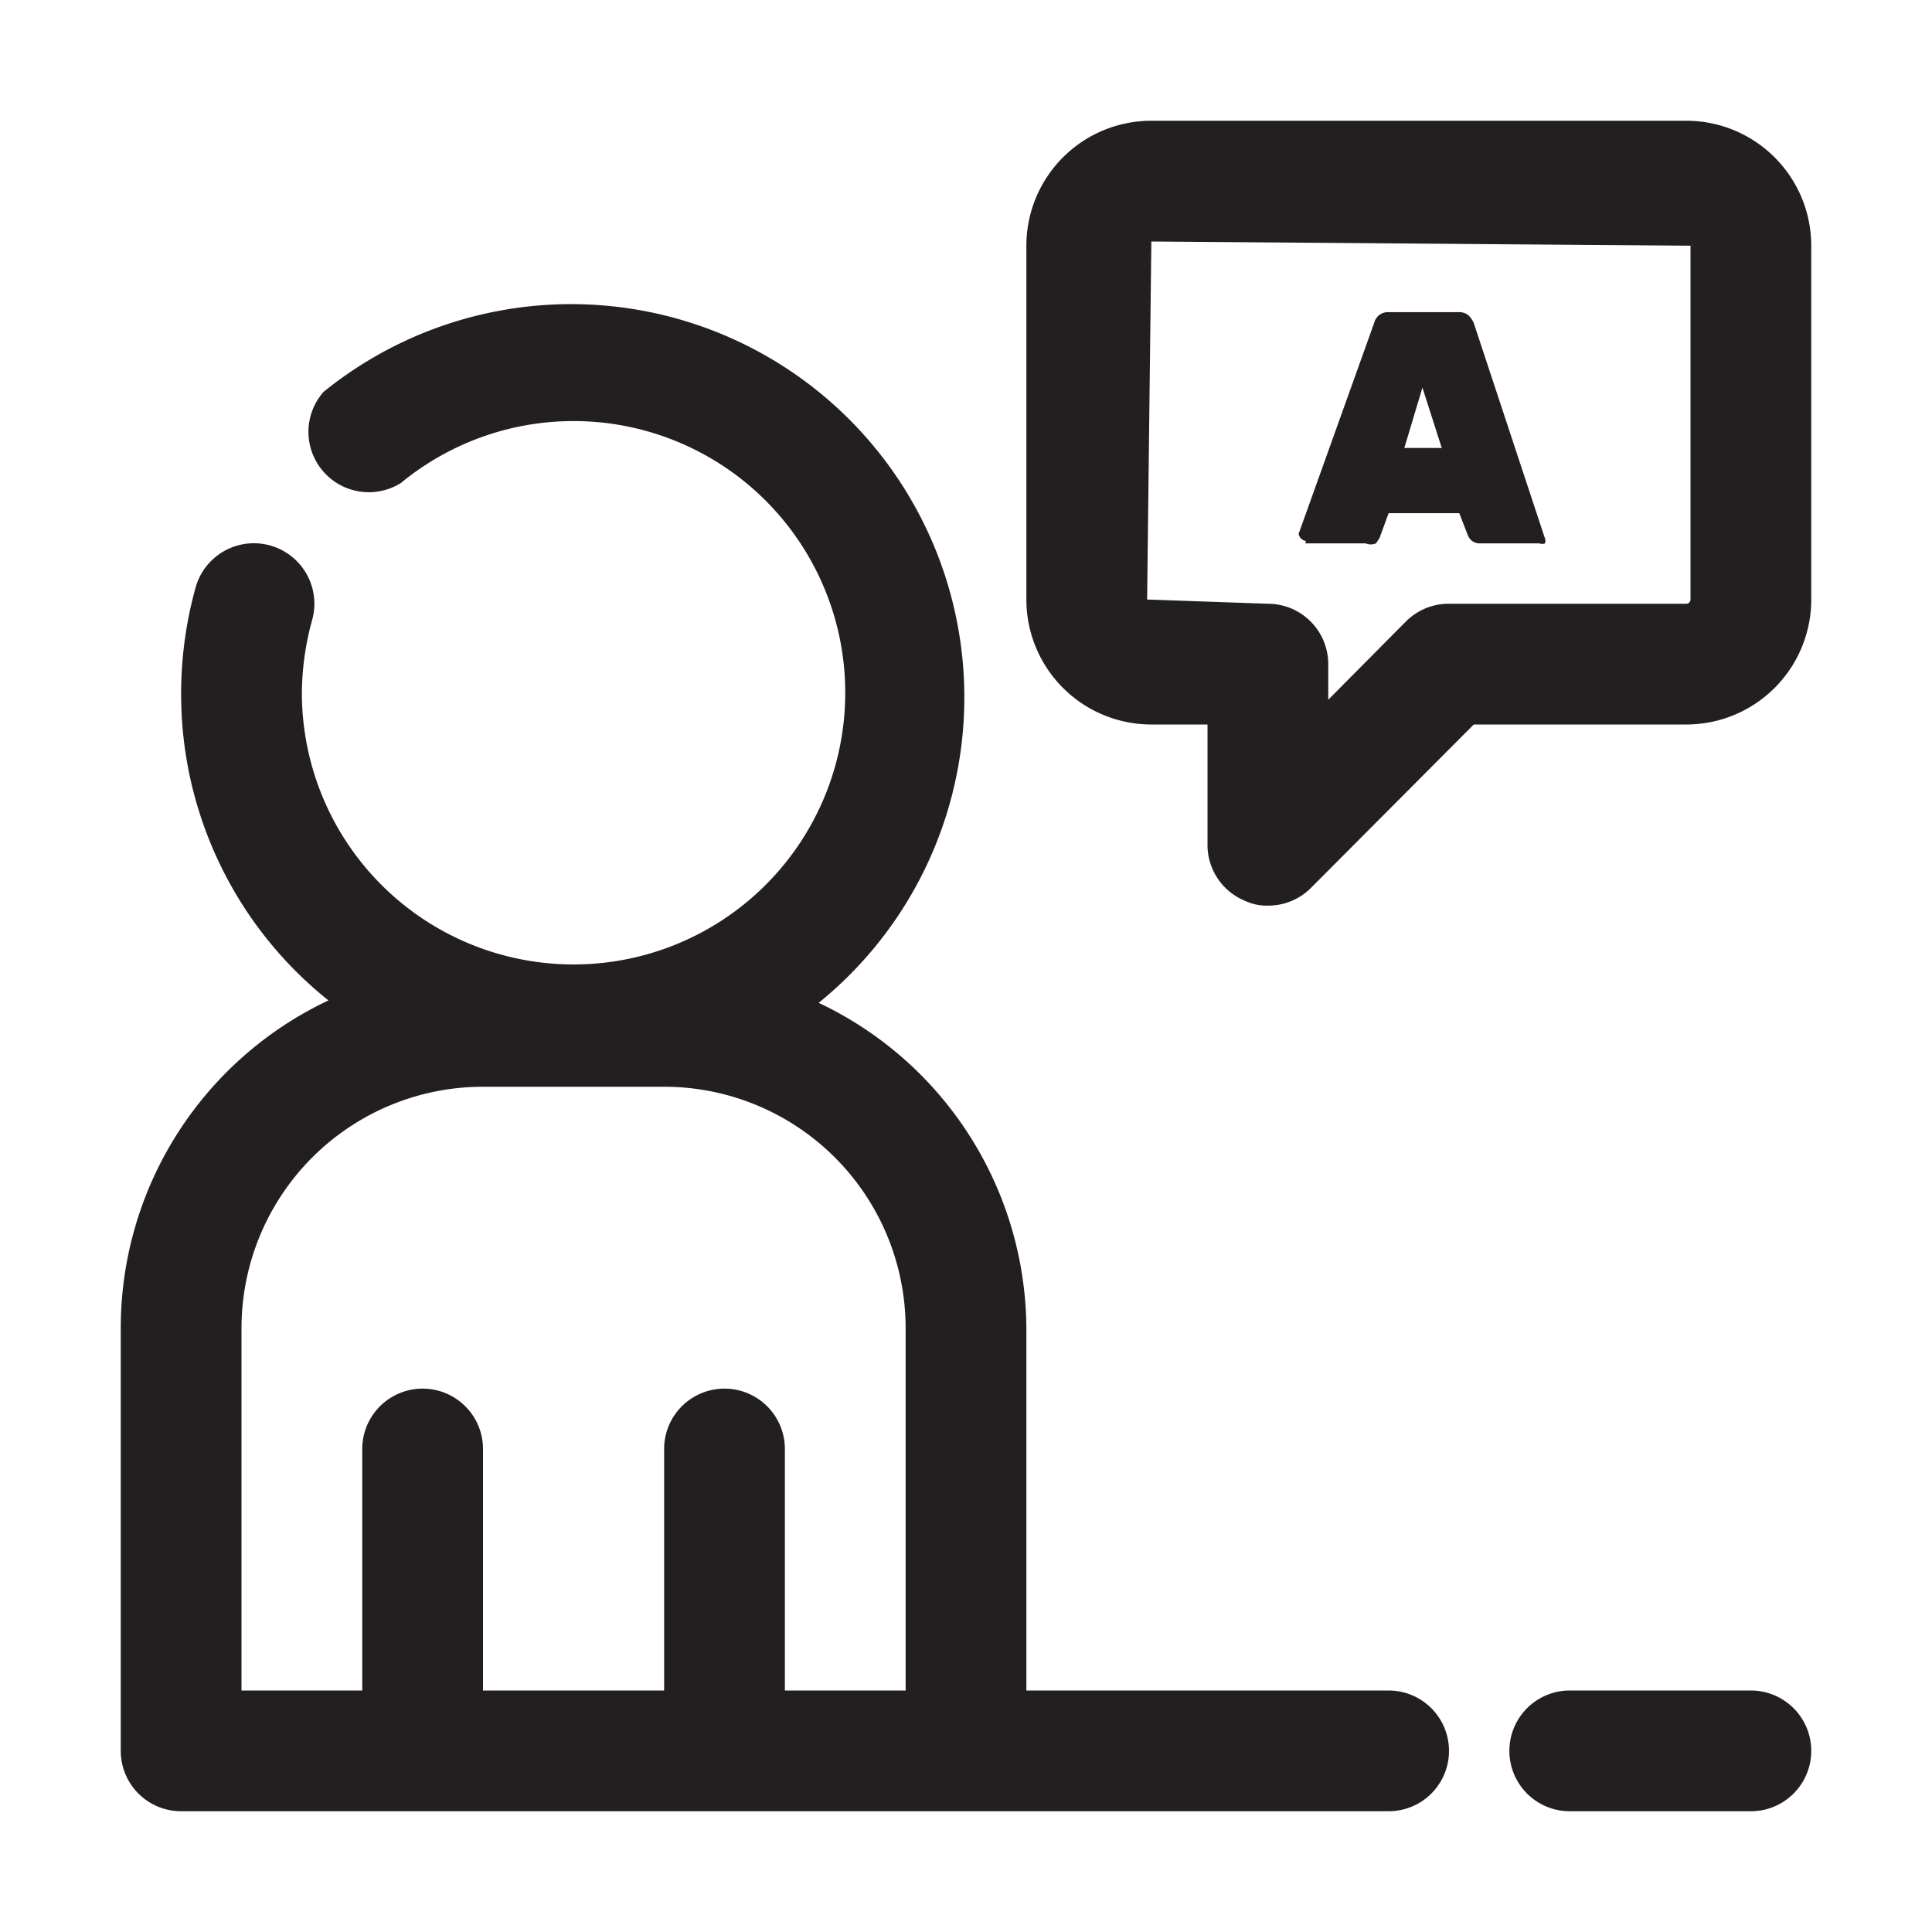 <svg xmlns="http://www.w3.org/2000/svg" viewBox="0 0 32 32"><defs><style>.cls-1{fill:#231f20;}</style></defs><g id="instructor"><path class="cls-1" d="M27.93,2H19.07A2.07,2.07,0,0,0,17,4.07V9.93A2.07,2.07,0,0,0,19.07,12H20v2a1,1,0,0,0,.62.92A.84.84,0,0,0,21,15a1,1,0,0,0,.71-.29L24.41,12h3.52A2.07,2.07,0,0,0,30,9.93V4.07A2.07,2.07,0,0,0,27.93,2ZM28,9.93a.07.07,0,0,1-.07.07H24a1,1,0,0,0-.71.29L22,11.59V11a1,1,0,0,0-1-1l-2-.07L19.07,4,28,4.07Z"/><path class="cls-1" d="M21.62,9h1A.22.22,0,0,0,22.79,9l.06-.09L23,8.5h1.17l.14.36a.24.24,0,0,0,.06.09A.21.21,0,0,0,24.5,9h1a.12.12,0,0,0,.09,0,.11.11,0,0,0,0-.08v0L24.41,5.35a.42.42,0,0,0-.08-.12.24.24,0,0,0-.17-.06H23a.24.24,0,0,0-.17.06.25.25,0,0,0-.07.12L21.51,8.84a.06.06,0,0,0,0,0,.14.14,0,0,0,.12.12Zm1.94-2.58.32,1h-.62Z"/><path class="cls-1" d="M23,28H17V22a6,6,0,0,0-3.44-5.39A6.5,6.5,0,1,0,5.36,6.49,1,1,0,0,0,6.64,8,4.5,4.5,0,1,1,5,11.5a4.62,4.62,0,0,1,.17-1.23,1,1,0,0,0-1.93-.54A6.57,6.57,0,0,0,3,11.5a6.49,6.49,0,0,0,2.44,5.07A6,6,0,0,0,2,22v7a1,1,0,0,0,1,1H23a1,1,0,0,0,0-2ZM13,28V24a1,1,0,0,0-2,0v4H8V24a1,1,0,0,0-2,0v4H4V22a4,4,0,0,1,4-4H11a4,4,0,0,1,4,4v6Z"/><path class="cls-1" d="M29,28H26a1,1,0,0,0,0,2h3a1,1,0,0,0,0-2Z"/></g></svg>